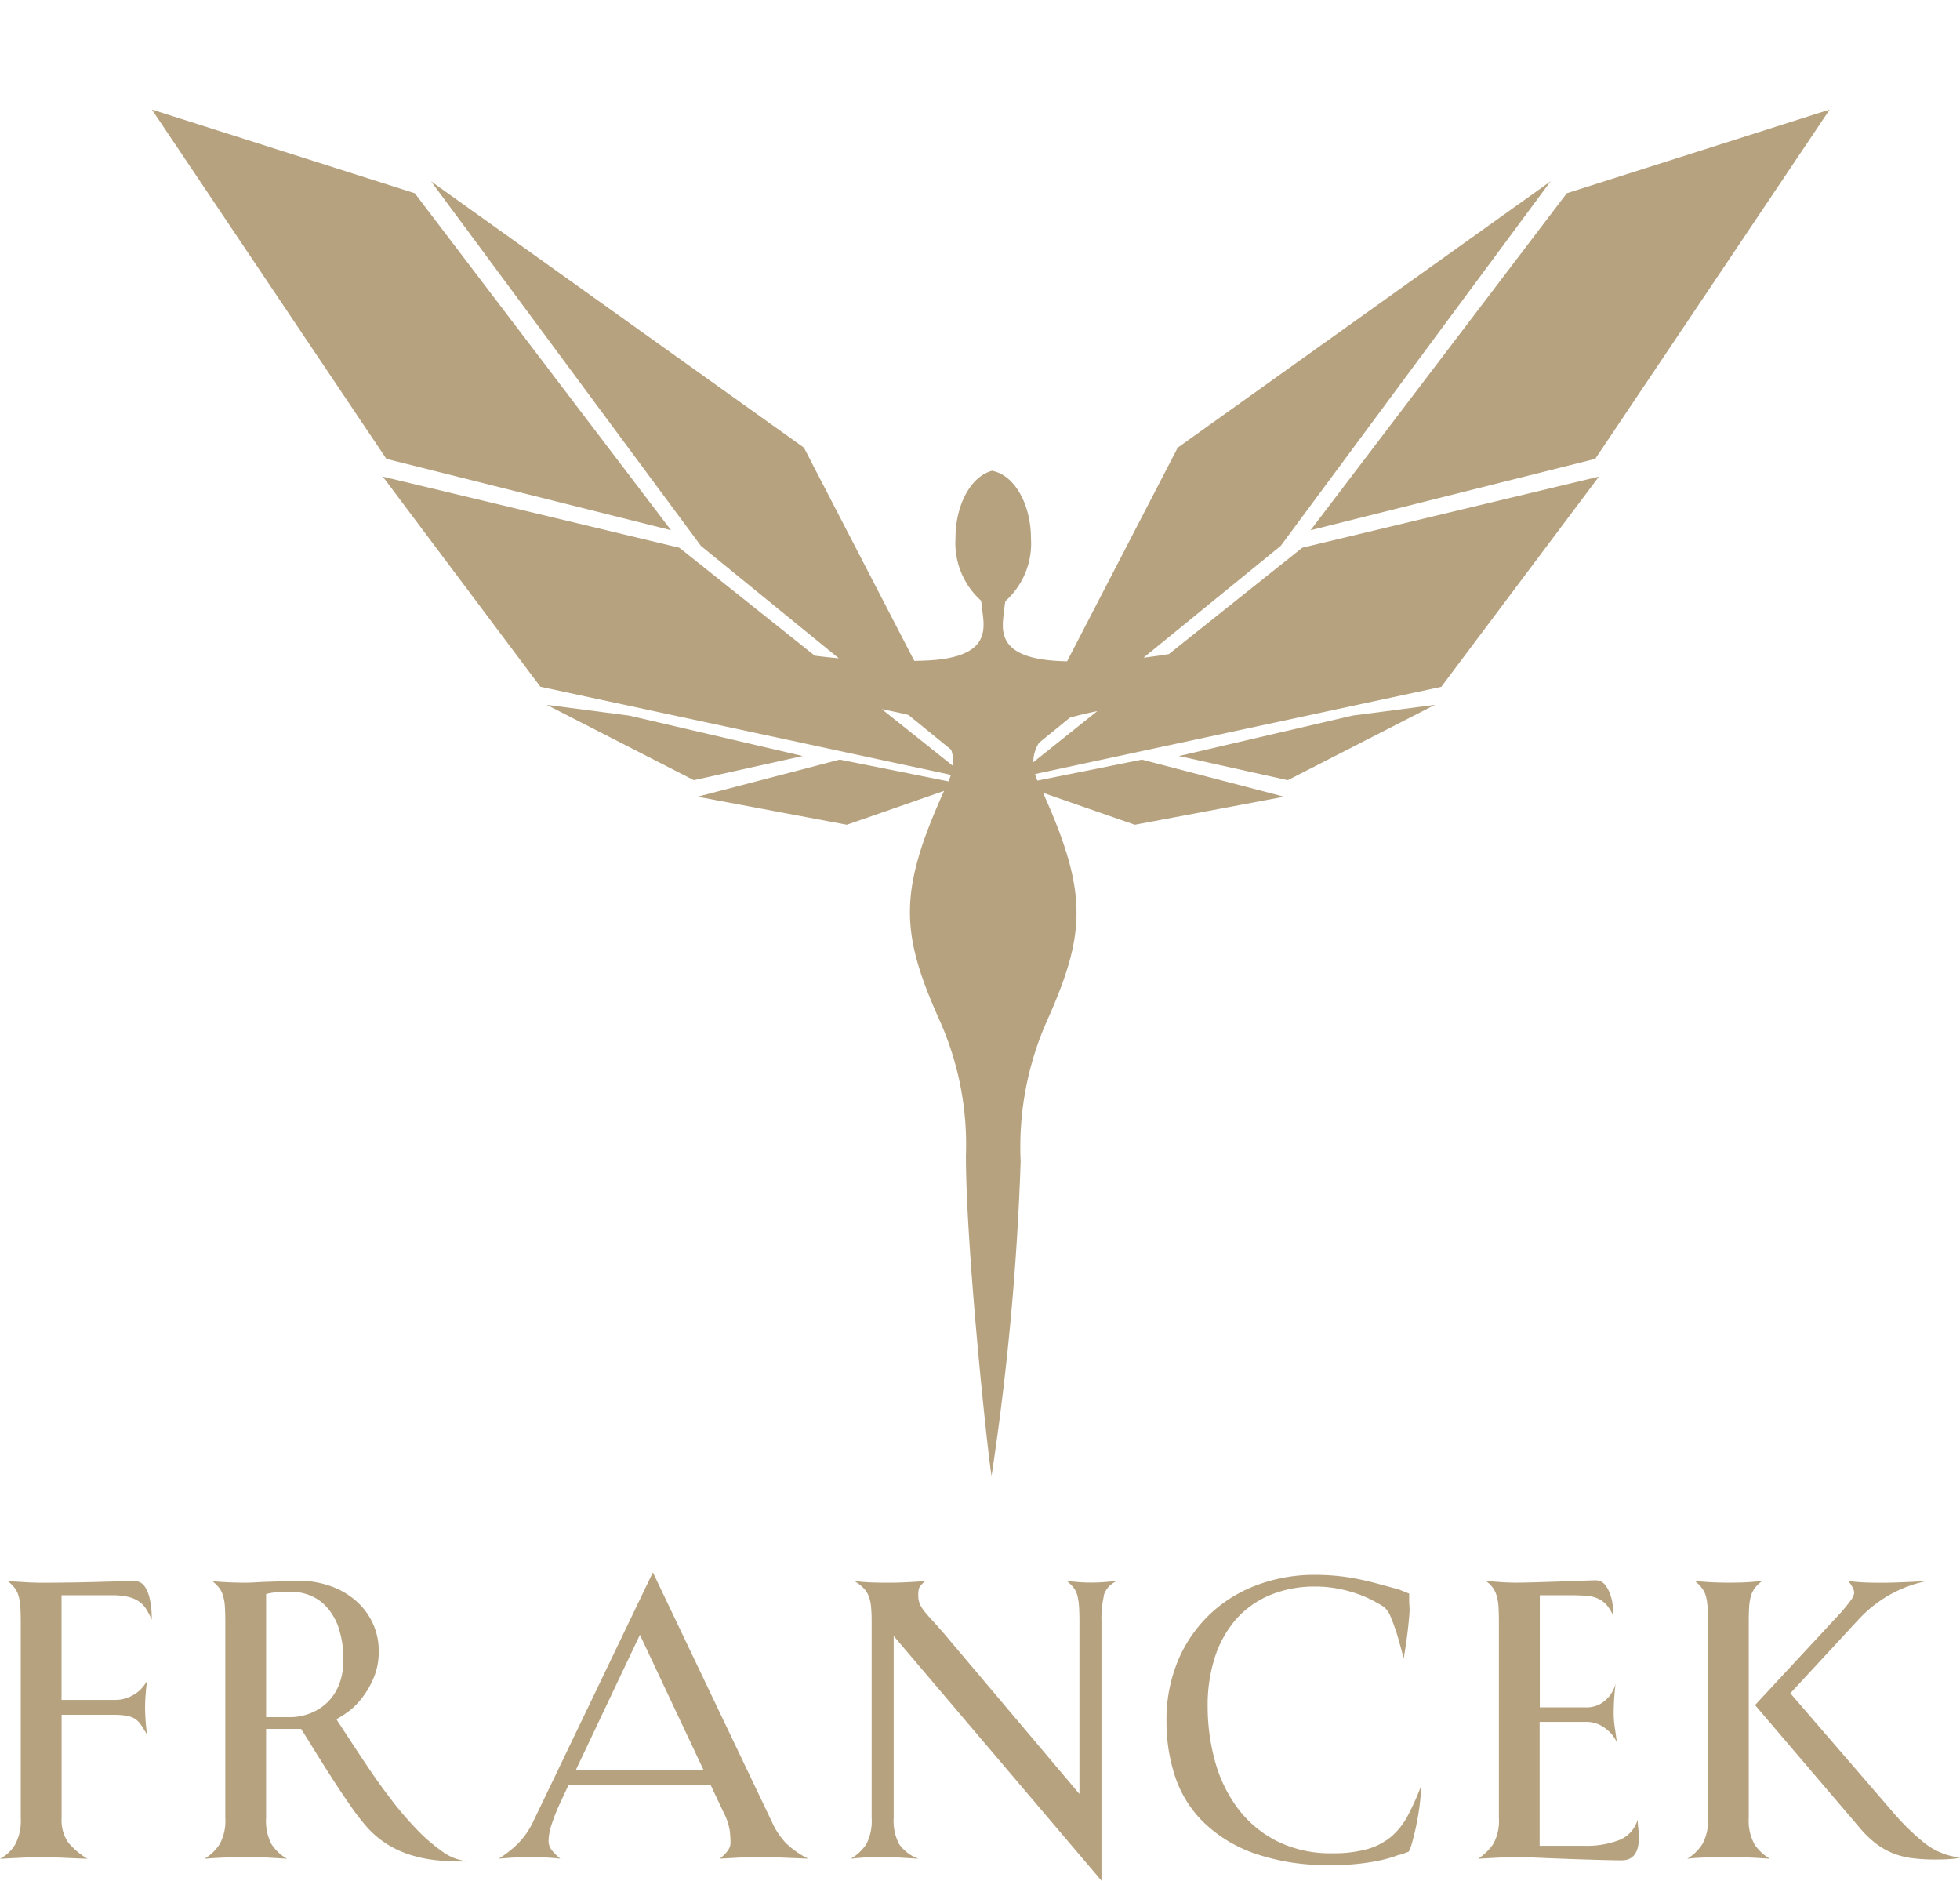 <svg xmlns="http://www.w3.org/2000/svg" width="101" height="96.903" viewBox="0 0 101 96.903">
  <g id="Group_1170" data-name="Group 1170" transform="translate(-74 -4828.037)">
    <g id="Group_1148" data-name="Group 1148" transform="translate(8284 8375)">
      <g id="Group_1120" data-name="Group 1120" transform="translate(-8210 -3465.496)">
        <path id="Path_9342" data-name="Path 9342" d="M-55.758-106.561a1.3,1.3,0,0,0-.374-.394,1.665,1.665,0,0,0-.566-.242,3.627,3.627,0,0,0-.838-.081h-2.586v5.394h2.707a1.85,1.85,0,0,0,.788-.151,2.147,2.147,0,0,0,.525-.333,2.646,2.646,0,0,0,.384-.485q-.041.3-.061.566-.02.222-.03.444t-.01.343q0,.121.01.364t.03.465q.02.262.061.566-.182-.3-.313-.5a1.079,1.079,0,0,0-.3-.3,1.217,1.217,0,0,0-.434-.162,3.763,3.763,0,0,0-.687-.051h-2.667V-95.8a2,2,0,0,0,.343,1.263,3.844,3.844,0,0,0,.99.838l-.97-.04q-.4-.02-.788-.03t-.566-.01q-.283,0-.657.01t-.717.03l-.808.04a2,2,0,0,0,.768-.717,2.589,2.589,0,0,0,.3-1.384v-10.1q0-.445-.02-.768a2.618,2.618,0,0,0-.091-.566,1.249,1.249,0,0,0-.2-.414,2.176,2.176,0,0,0-.354-.354l.707.041q.283.02.566.03t.444.01q.626,0,1.394-.01t1.465-.03q.7-.021,1.232-.031t.7-.01a.612.612,0,0,1,.545.273,1.865,1.865,0,0,1,.263.657,3.535,3.535,0,0,1,.081.546q.02.283.02.505a5.561,5.561,0,0,0-.283-.535" transform="translate(63.294 108.006)" fill="#b6a27f"/>
      </g>
      <g id="Group_1121" data-name="Group 1121" transform="translate(-8199.453 -3465.516)">
        <path id="Path_9343" data-name="Path 9343" d="M-51.2-98.332a3.152,3.152,0,0,0-.616-1.091,2.316,2.316,0,0,0-.869-.616,2.666,2.666,0,0,0-.99-.192q-.2,0-.6.02a3.058,3.058,0,0,0-.677.1v6.344h1.212a2.935,2.935,0,0,0,1.02-.182,2.638,2.638,0,0,0,.889-.546,2.587,2.587,0,0,0,.626-.919,3.362,3.362,0,0,0,.232-1.3,4.941,4.941,0,0,0-.232-1.617m6.516,12h-.263a11.658,11.658,0,0,1-1.283-.071,6.9,6.9,0,0,1-1.263-.263,5.209,5.209,0,0,1-1.2-.546,4.879,4.879,0,0,1-1.081-.919,11.443,11.443,0,0,1-.859-1.121q-.5-.717-.99-1.485t-.909-1.445q-.414-.677-.616-.98h-1.8v4.586a2.586,2.586,0,0,0,.273,1.344,2.409,2.409,0,0,0,.8.758l-.667-.04q-.283-.02-.657-.03t-.737-.01q-.647,0-1.152.02t-1.03.061a2.434,2.434,0,0,0,.768-.737,2.482,2.482,0,0,0,.3-1.364v-10.1q0-.445-.02-.768a2.609,2.609,0,0,0-.091-.566,1.251,1.251,0,0,0-.2-.414,2.184,2.184,0,0,0-.354-.354q.343.04.828.061t.95.02q.162,0,.485-.02t.7-.03q.374-.01.768-.03t.717-.02a4.9,4.9,0,0,1,1.576.253,4.028,4.028,0,0,1,1.313.727,3.515,3.515,0,0,1,.9,1.152,3.361,3.361,0,0,1,.333,1.505,3.422,3.422,0,0,1-.263,1.374,4.634,4.634,0,0,1-.616,1.051,3.574,3.574,0,0,1-.727.707,5.031,5.031,0,0,1-.576.364q.262.4.707,1.081t.98,1.475q.535.8,1.172,1.626a17.206,17.206,0,0,0,1.293,1.505,8.932,8.932,0,0,0,1.313,1.132,2.557,2.557,0,0,0,1.283.495.227.227,0,0,1-.1.02" transform="translate(58.118 100.797)" fill="#b6a27f"/>
      </g>
      <g id="Group_1122" data-name="Group 1122" transform="translate(-8184.3 -3465.94)">
        <path id="Path_9344" data-name="Path 9344" d="M-78.031-28.357l-3.273-6.95-3.293,6.95Zm-6.95.788-.444.949a10.458,10.458,0,0,0-.434,1.1,2.8,2.8,0,0,0-.152.838.8.8,0,0,0,.222.535,2.743,2.743,0,0,0,.384.374q-.343-.04-.768-.061t-.727-.02q-.3,0-.606.01t-.546.03l-.525.04a5.6,5.6,0,0,0,.98-.768,4.1,4.1,0,0,0,.8-1.152l6.162-12.83,6.122,12.83a3.848,3.848,0,0,0,.748,1.131,4.5,4.5,0,0,0,1.131.788l-1.01-.04q-.424-.02-.869-.03t-.768-.01q-.223,0-.535.01t-.616.03l-.748.04q.141-.121.263-.242a1.31,1.31,0,0,0,.192-.253.6.6,0,0,0,.091-.313,5.634,5.634,0,0,0-.04-.636,2.975,2.975,0,0,0-.3-.9l-.687-1.455Z" transform="translate(88.578 38.519)" fill="#b6a27f"/>
      </g>
      <g id="Group_1123" data-name="Group 1123" transform="translate(-8166.15 -3465.496)">
        <path id="Path_9345" data-name="Path 9345" d="M-96.494-122.808a5.393,5.393,0,0,0-.131,1.374V-108.1l-10.708-12.607v9.375a2.569,2.569,0,0,0,.283,1.354,2.115,2.115,0,0,0,.99.747l-.647-.04q-.283-.02-.6-.03t-.576-.01q-.384,0-.758.01t-.9.071a2.4,2.4,0,0,0,.8-.758,2.586,2.586,0,0,0,.273-1.344v-10.1q0-.445-.03-.768a2.053,2.053,0,0,0-.121-.556,1.273,1.273,0,0,0-.263-.414,2.238,2.238,0,0,0-.475-.364c.121.014.263.027.424.041s.323.023.525.03.438.01.707.01.5,0,.737-.01.448-.017.636-.03l.626-.041a1.192,1.192,0,0,0-.323.354,1.31,1.31,0,0,0-.04.394,1.113,1.113,0,0,0,.081.434,1.725,1.725,0,0,0,.253.4q.172.212.434.495t.626.707l6.91,8.183v-8.869q0-.445-.02-.768a3.155,3.155,0,0,0-.081-.566,1.119,1.119,0,0,0-.192-.414,2.194,2.194,0,0,0-.354-.354l.444.041q.2.02.414.03t.394.01q.182,0,.4-.01t.444-.03c.148-.014.31-.027.485-.041a1.17,1.17,0,0,0-.677.727" transform="translate(109.535 123.535)" fill="#b6a27f"/>
      </g>
      <g id="Group_1124" data-name="Group 1124" transform="translate(-8149.893 -3465.819)">
        <path id="Path_9346" data-name="Path 9346" d="M-95.971-9.071q-.121.7-.263,1.222-.041.162-.091.323a2.226,2.226,0,0,1-.131.323l-.384.141a1.255,1.255,0,0,0-.283.081,6.952,6.952,0,0,1-1.091.283,11.413,11.413,0,0,1-2.263.182,11.215,11.215,0,0,1-4.01-.626A7.169,7.169,0,0,1-107.1-8.788a5.929,5.929,0,0,1-1.414-2.344,8.847,8.847,0,0,1-.424-2.718,7.887,7.887,0,0,1,.677-3.394,7.113,7.113,0,0,1,1.758-2.374,7.145,7.145,0,0,1,2.435-1.394,8.461,8.461,0,0,1,2.707-.454q.606,0,1.152.05a10.622,10.622,0,0,1,1.061.152q.515.1,1.04.242t1.111.3l.182.071.182.071.2.081v.323q0,.141.01.283t.01.263q0,.162-.071.839t-.232,1.646q-.162-.646-.323-1.192a9.5,9.5,0,0,0-.323-.9,1.4,1.4,0,0,0-.344-.556,7.006,7.006,0,0,0-.606-.353,5.967,5.967,0,0,0-.828-.354,6.921,6.921,0,0,0-1.01-.262,6.078,6.078,0,0,0-1.111-.1,5.938,5.938,0,0,0-2.354.444,4.777,4.777,0,0,0-1.748,1.253,5.549,5.549,0,0,0-1.081,1.94,8.02,8.02,0,0,0-.374,2.525,10.618,10.618,0,0,0,.374,2.819,7.222,7.222,0,0,0,1.162,2.424,5.8,5.8,0,0,0,2.01,1.7,6.2,6.2,0,0,0,2.9.636A6.426,6.426,0,0,0-98.6-7.333a3.349,3.349,0,0,0,1.233-.636,3.646,3.646,0,0,0,.858-1.081,13.073,13.073,0,0,0,.7-1.566,12.548,12.548,0,0,1-.162,1.546" transform="translate(108.942 21.466)" fill="#b6a27f"/>
      </g>
      <g id="Group_1125" data-name="Group 1125" transform="translate(-8133.831 -3465.536)">
        <path id="Path_9347" data-name="Path 9347" d="M-60.99-1.907c.013.108.023.212.03.313s.01.185.01.253q0,1.172-.889,1.172-.384,0-1.141-.021t-1.586-.05q-.828-.03-1.546-.061t-1-.03q-.323,0-.687.01t-.687.03l-.748.04a2.786,2.786,0,0,0,.778-.758,2.439,2.439,0,0,0,.293-1.344v-10.1q0-.445-.02-.768a2.6,2.6,0,0,0-.091-.566,1.371,1.371,0,0,0-.2-.425,1.568,1.568,0,0,0-.354-.343q.323.02.606.041.243.02.5.03t.414.01q.444,0,1.081-.02l1.263-.04q.626-.02,1.121-.04t.657-.02a.6.6,0,0,1,.485.222,1.639,1.639,0,0,1,.283.525,2.788,2.788,0,0,1,.131.616q.03.313.03.495a2.366,2.366,0,0,0-.344-.576,1.313,1.313,0,0,0-.434-.333,1.742,1.742,0,0,0-.606-.152q-.354-.03-.838-.03h-1.576v5.778H-63.7a1.453,1.453,0,0,0,.788-.192,1.667,1.667,0,0,0,.465-.414,1.83,1.83,0,0,0,.3-.606q-.041.283-.061.566-.02.243-.03.505c-.007.175-.01.337-.01.485q0,.141.02.374t.061.475q.041.283.081.606a1.821,1.821,0,0,0-.364-.525,2.187,2.187,0,0,0-.5-.364A1.562,1.562,0,0,0-63.7-7.3h-2.364V-.917h2.323A4.684,4.684,0,0,0-61.97-1.21a1.609,1.609,0,0,0,.96-1.061,3.3,3.3,0,0,0,.02.364" transform="translate(69.233 14.595)" fill="#b6a27f"/>
      </g>
      <g id="Group_1126" data-name="Group 1126" transform="translate(-8123.062 -3465.496)">
        <path id="Path_9348" data-name="Path 9348" d="M-101.5,13.965q-.162.02-.4.03t-.545.01a9.034,9.034,0,0,1-1.182-.071,4.09,4.09,0,0,1-.99-.253,3.744,3.744,0,0,1-.879-.505,5.407,5.407,0,0,1-.849-.828l-5.374-6.3,4.182-4.506A8.433,8.433,0,0,0-106.8.67a.911.911,0,0,0,.192-.4.635.635,0,0,0-.061-.242,1.676,1.676,0,0,0-.242-.364c.135.014.283.027.444.041s.316.023.505.03.4.01.626.01.488,0,.778-.01.556-.017.8-.03l.849-.041a6.586,6.586,0,0,0-1.869.7A6.733,6.733,0,0,0-106.349,1.6L-109.9,5.439l5.213,6.041a12.623,12.623,0,0,0,1.626,1.616,3.59,3.59,0,0,0,1.909.808,1.959,1.959,0,0,1-.343.061m-10.1-.04q-.283-.02-.667-.03t-.788-.01q-.788,0-1.334.02t-.828.061a2.429,2.429,0,0,0,.768-.737,2.48,2.48,0,0,0,.3-1.364V1.762q0-.445-.02-.758a2.932,2.932,0,0,0-.081-.545,1.226,1.226,0,0,0-.192-.414,2.176,2.176,0,0,0-.374-.384c.175.014.364.027.566.041q.263.02.566.03t.647.01q.324,0,.617-.01t.535-.03l.525-.041a1.785,1.785,0,0,0-.364.343,1.258,1.258,0,0,0-.212.424,2.609,2.609,0,0,0-.091.566q-.02.323-.02.768v10.1a2.479,2.479,0,0,0,.3,1.364,2.359,2.359,0,0,0,.788.737l-.647-.04" transform="translate(115.219 0.34)" fill="#b6a27f"/>
      </g>
      <g id="Group_1127" data-name="Group 1127" transform="translate(-8180.158 -3513.907) rotate(27.111)">
        <path id="Path_9349" data-name="Path 9349" d="M0,3.664H8.517L12.943,0,4.034,2.221Z" transform="translate(0 0)" fill="#b6a27f"/>
      </g>
      <g id="Group_1128" data-name="Group 1128" transform="translate(-8193.763 -3546.963) rotate(56.123)">
        <path id="Path_9350" data-name="Path 9350" d="M0,10.129H21.677L32.906,0,11.131,1.285Z" transform="translate(0 0)" fill="#b6a27f"/>
      </g>
      <g id="Group_1129" data-name="Group 1129" transform="translate(-8190.275 -3537.619)">
        <path id="Path_9351" data-name="Path 9351" d="M-248.012-278.946a1.861,1.861,0,0,1,.294-1h0l1.584-1.291h0c.386-.119.866-.228,1.42-.344Zm-4.143.185-3.667-2.923c.518.106.98.2,1.375.3l2.2,1.791a1.79,1.79,0,0,1,.095.83m33.287-14.9L-234.15-290l-6.875,5.481q-.645.106-1.307.186l7.07-5.762,13.909-18.785-19.217,13.724-5.7,11.008c-.1,0-.207-.005-.311-.01-3.577-.14-3-1.807-2.917-2.766a3.051,3.051,0,0,1,.048-.323,3.984,3.984,0,0,0,1.319-3.214c0-1.783-.845-3.247-1.943-3.489v-.03c-1.1.237-1.947,1.7-1.947,3.49a3.991,3.991,0,0,0,1.315,3.214,3.126,3.126,0,0,1,.047.324c.083.959.662,2.625-2.917,2.766-.19.007-.378.014-.567.017l-5.688-10.987-19.217-13.724,13.909,18.785,7.107,5.793q-.629-.057-1.242-.135L-266.249-290l-15.283-3.664,8.119,10.827,21.157,4.542c-.035.106-.078.218-.129.334l-5.6-1.121-7.328,1.911,7.694,1.446,5.009-1.744c-2.347,5.19-2.253,7.288-.259,11.758a15.672,15.672,0,0,1,1.385,7.04c0,4.627,1.068,14.919,1.321,16.5a139.411,139.411,0,0,0,1.5-16.206,16,16,0,0,1,1.384-7.306c1.98-4.45,2.082-6.548-.232-11.689l4.731,1.648,7.693-1.446-7.327-1.911L-247.8-278a3.138,3.138,0,0,1-.121-.338l20.934-4.494Z" transform="translate(281.533 308.877)" fill="#b6a27f"/>
      </g>
      <g id="Group_1130" data-name="Group 1130" transform="translate(-8136.059 -3510.645) rotate(152.889)">
        <path id="Path_9352" data-name="Path 9352" d="M0,0H8.517l4.426,3.664-8.91-2.22Z" transform="translate(0 0)" fill="#b6a27f"/>
      </g>
      <g id="Group_1131" data-name="Group 1131" transform="translate(-8115.715 -3541.317) rotate(123.877)">
        <path id="Path_9353" data-name="Path 9353" d="M0,0H21.677L32.906,10.129,11.131,8.844Z" transform="translate(0 0)" fill="#b6a27f"/>
      </g>
    </g>
  </g>
</svg>
